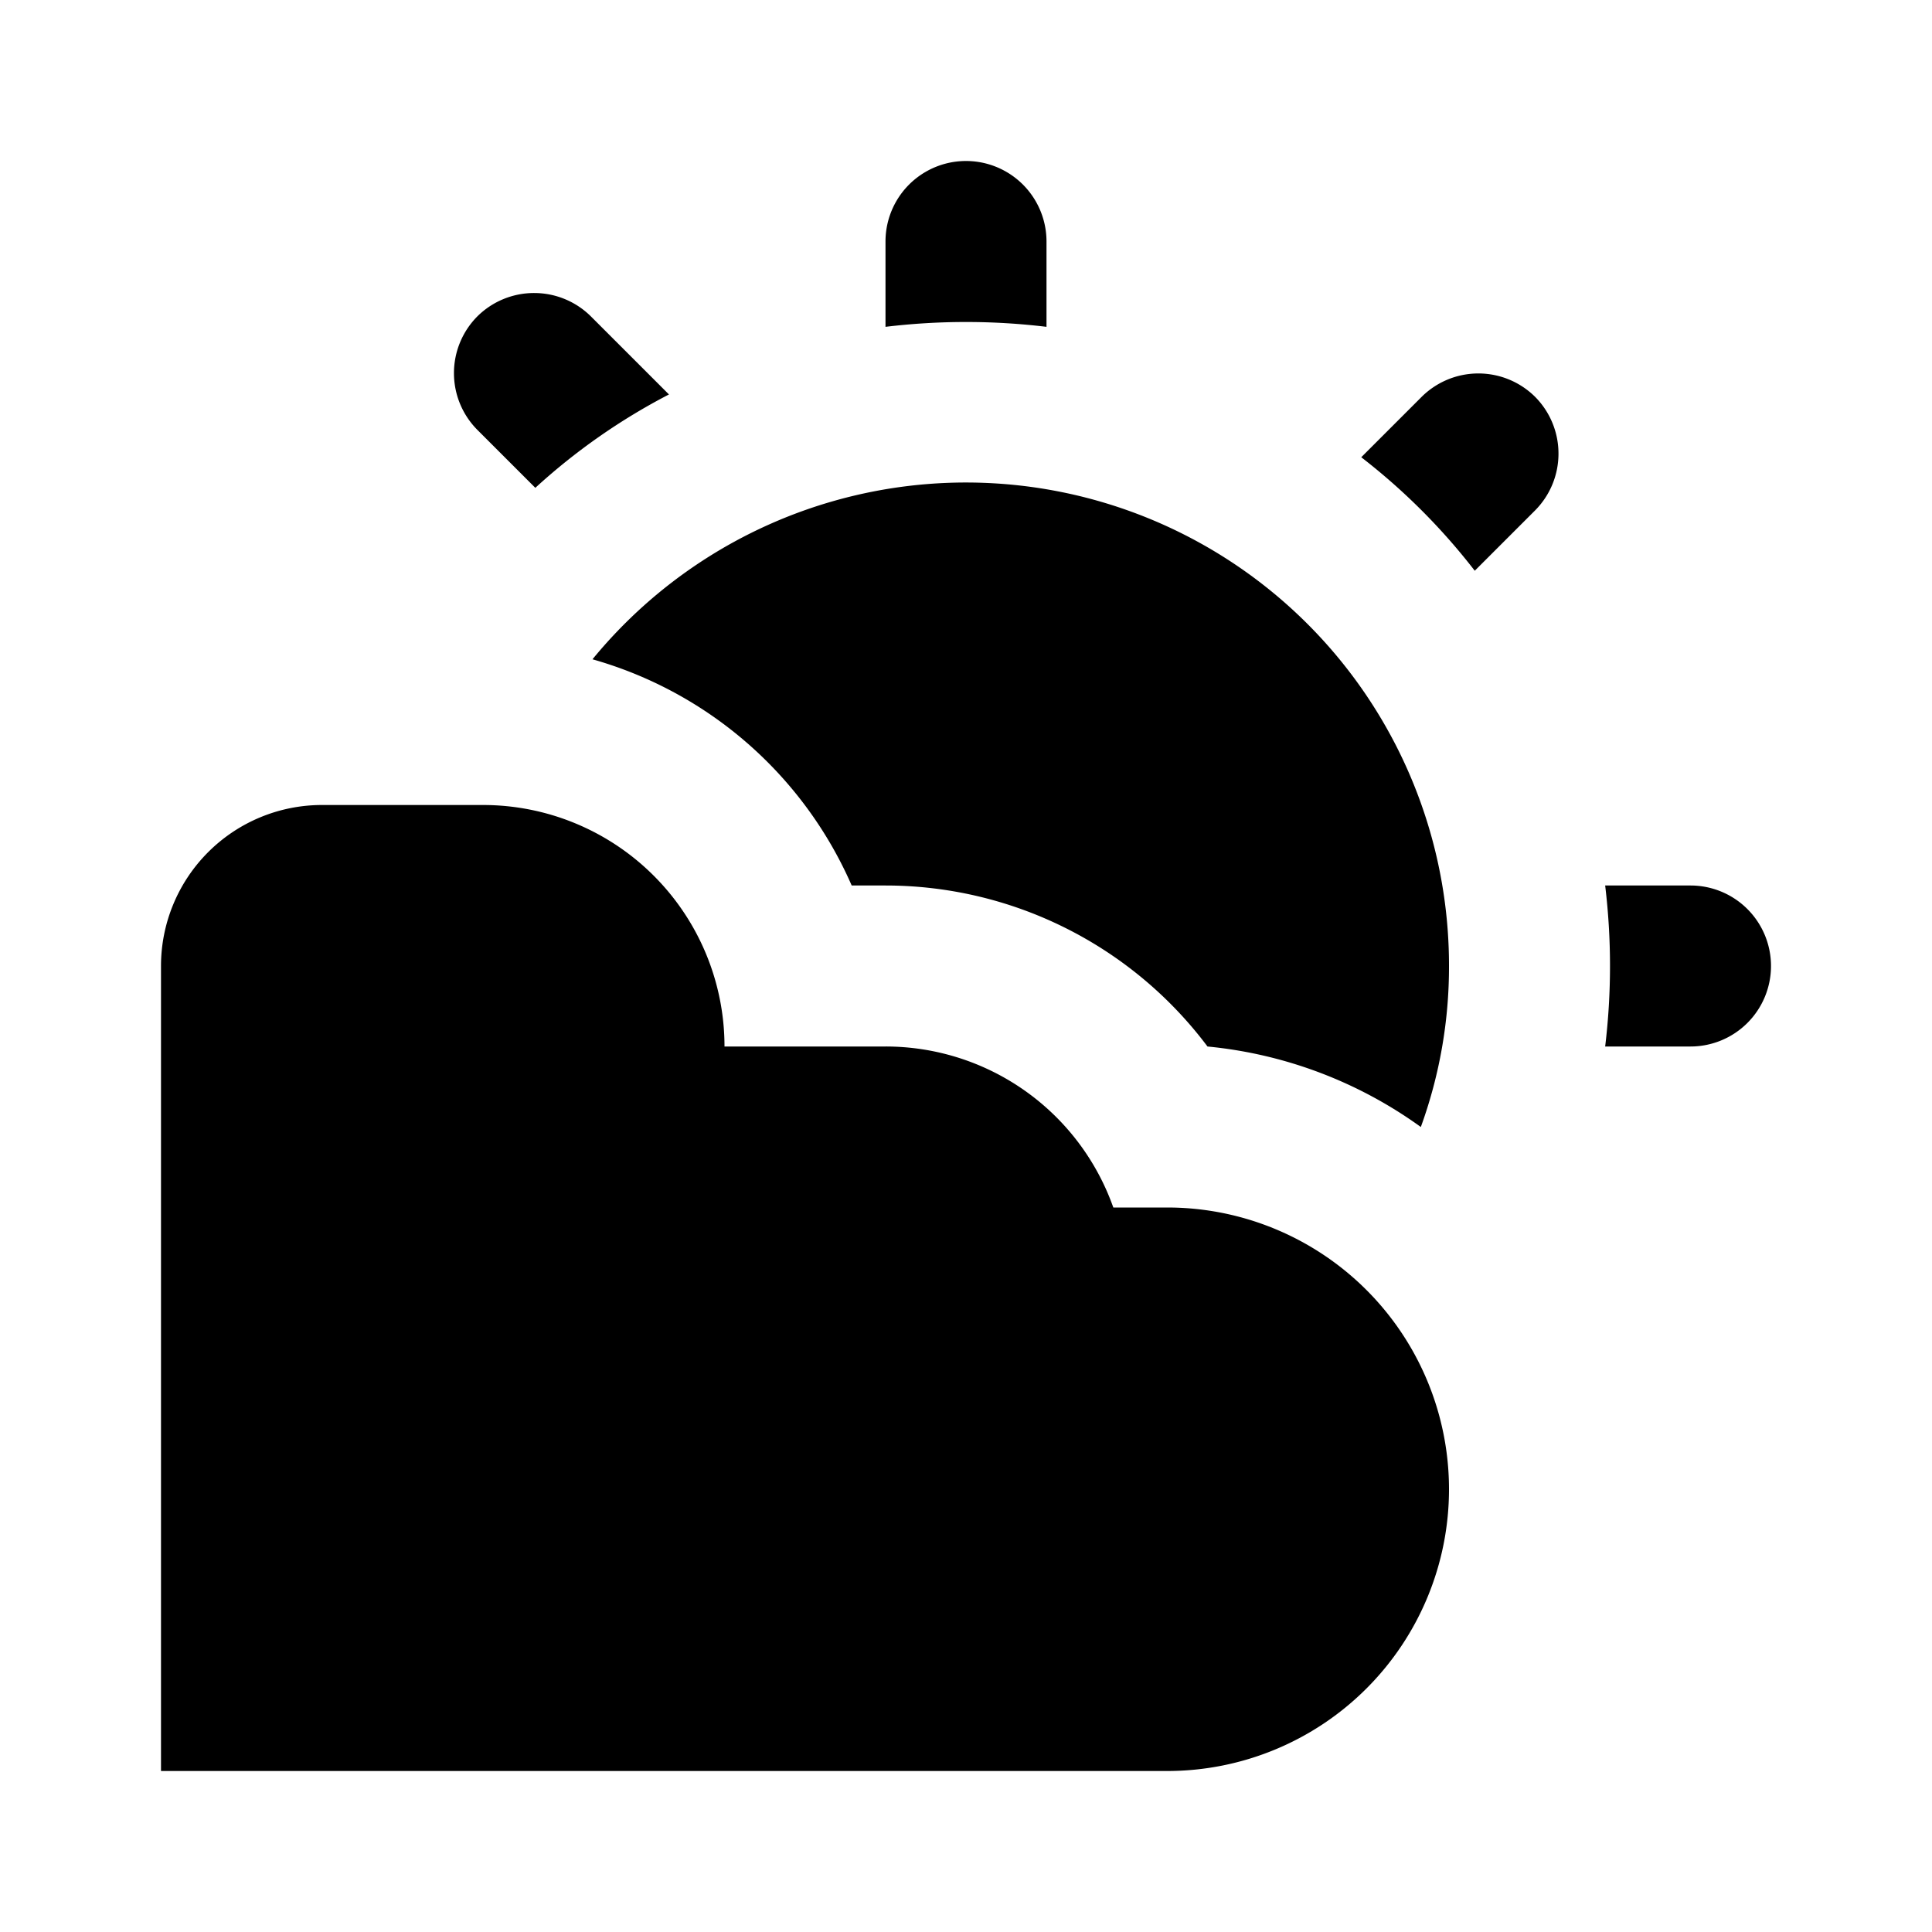 <svg xmlns="http://www.w3.org/2000/svg" viewBox="0 0 24 24"><title>LUI-icon-pd-weather-cloudy_day-solid-24</title><g id="Layer_2" data-name="Layer 2"><g id="LUI-icon-pd-weather-cloudy_day-solid-24"><g id="LUI-icon-pd-weather-cloudy_day-solid-24-2" data-name="LUI-icon-pd-weather-cloudy_day-solid-24"><rect width="24" height="24" transform="translate(0 24) rotate(-90)" fill="none"/><path d="M14.5,15h-.67A3,3,0,0,0,11,13H9a3,3,0,0,0-3-3H4a2,2,0,0,0-2,2V22H14.5A3.5,3.5,0,0,0,18,18.5h0A3.5,3.5,0,0,0,14.5,15ZM13,3V4.06a8.36,8.36,0,0,0-2,0V3a1,1,0,0,1,2,0ZM8.31,4.9A7.72,7.72,0,0,0,6.65,6.06l-.72-.72a1,1,0,0,1,0-1.41,1,1,0,0,1,.71-.29,1,1,0,0,1,.7.29ZM22,12a1,1,0,0,1-1,1H19.94a8.36,8.36,0,0,0,0-2H21A1,1,0,0,1,22,12ZM19.36,5.64a1,1,0,0,1-.29.7l-.75.75a7.84,7.84,0,0,0-1.41-1.41l.75-.75a1,1,0,0,1,1.41,0A1,1,0,0,1,19.36,5.64ZM18,12a5.82,5.82,0,0,1-.35,2A5.41,5.41,0,0,0,15,13a5,5,0,0,0-4-2h-.42A5,5,0,0,0,7.36,8.19,6,6,0,0,1,18,12Z"/></g></g></g></svg>